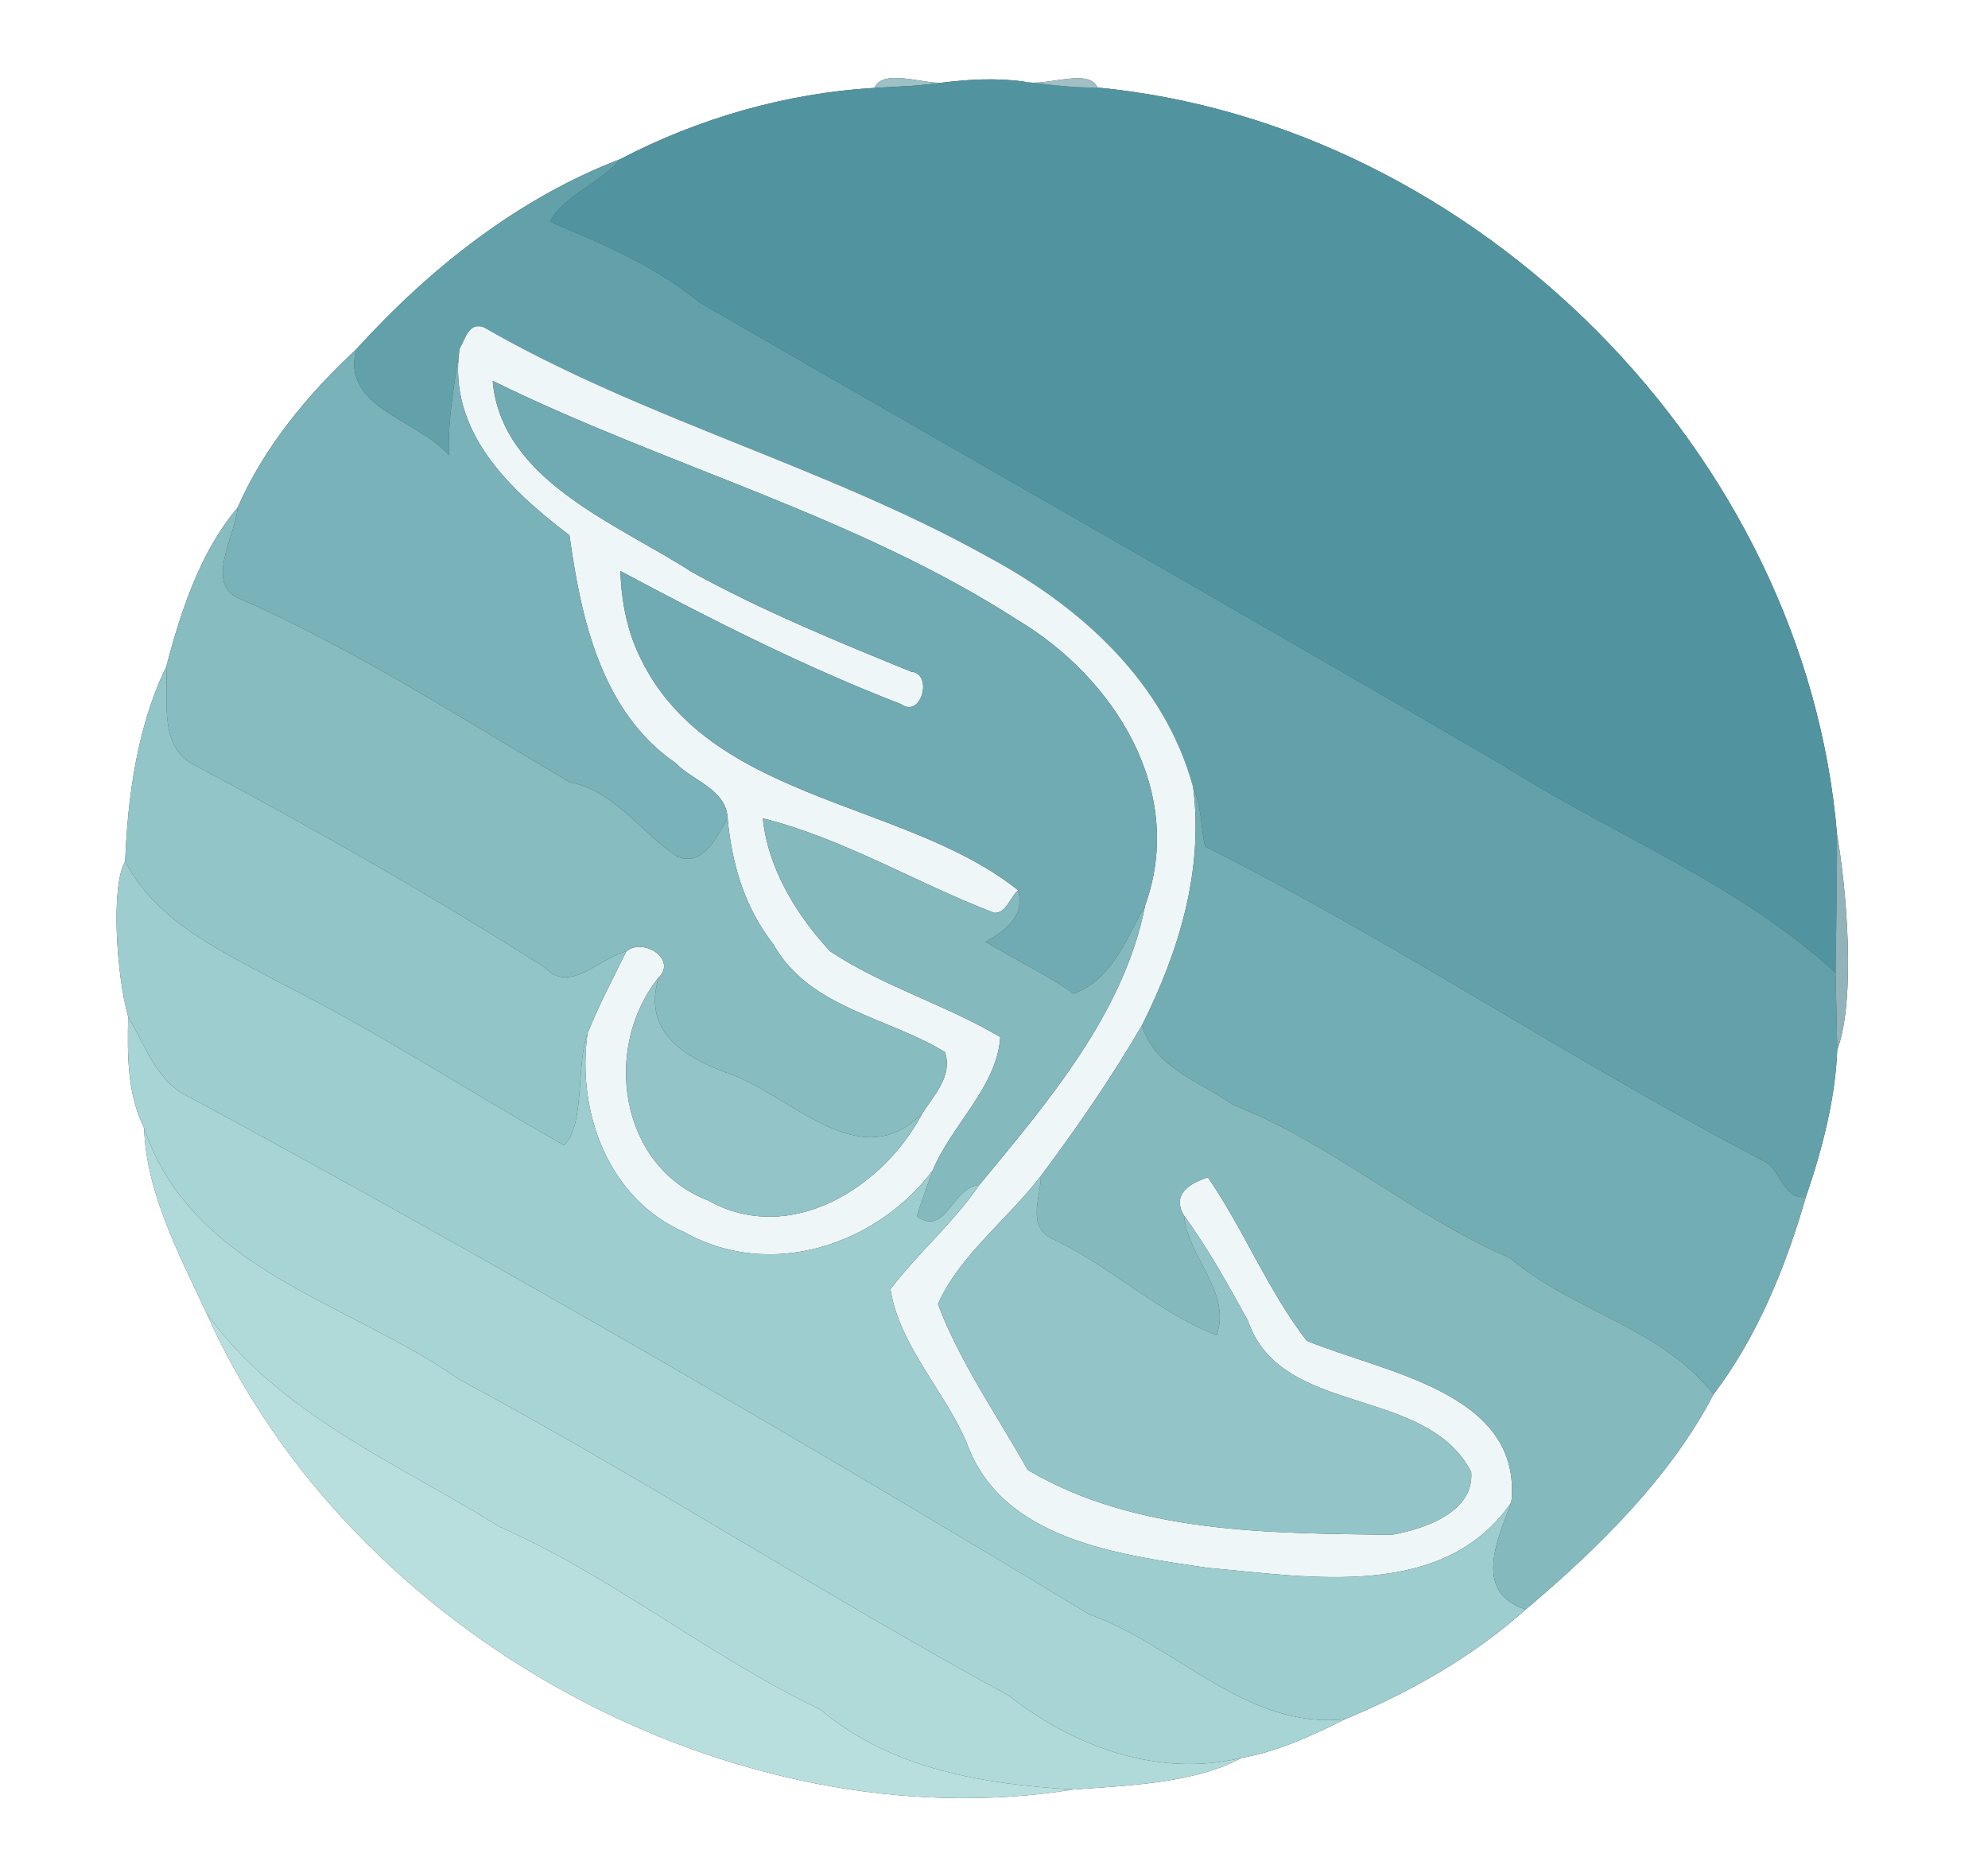 <?xml version="1.0" encoding="UTF-8" ?>
<!DOCTYPE svg PUBLIC "-//W3C//DTD SVG 1.1//EN" "http://www.w3.org/Graphics/SVG/1.1/DTD/svg11.dtd">
<svg width="250pt" height="235pt" viewBox="0 0 250 235" version="1.1" xmlns="http://www.w3.org/2000/svg">
<rect x="0" y="0" width="250" height="235" fill="#333333" stroke="none"/>
<g id="#ffffffff">
<path fill="#ffffff" opacity="1.00" d=" M 0.00 0.00 L 250.00 0.00 L 250.00 235.00 L 0.00 235.00 L 0.00 0.00 M 109.98 11.05 C 98.91 11.70 87.81 14.88 78.05 19.99 C 65.20 24.89 53.96 33.81 44.79 43.93 C 38.75 49.51 33.15 56.28 29.88 63.84 C 25.18 69.35 22.73 76.89 20.90 83.84 C 17.30 91.24 16.06 100.06 15.74 108.31 C 13.91 111.35 14.64 122.65 16.12 127.84 C 16.01 132.52 15.99 137.57 18.12 141.82 C 18.39 150.00 22.56 157.78 25.94 165.05 C 44.07 205.82 92.49 231.82 134.97 225.01 C 141.80 224.50 150.31 224.22 156.11 221.03 C 160.64 220.27 165.12 218.17 169.15 216.16 C 177.28 212.81 185.35 208.20 191.86 202.37 C 200.96 194.72 210.14 185.62 215.48 175.32 C 221.00 168.08 224.58 159.20 227.10 150.49 C 229.09 144.71 230.80 138.27 231.04 132.01 C 233.43 125.63 232.17 111.40 231.02 104.99 C 227.07 57.10 185.76 15.56 138.01 11.01 C 136.98 8.44 131.21 11.01 128.75 10.26 C 125.29 9.77 121.77 9.98 118.32 10.41 C 115.86 10.47 110.92 8.65 109.98 11.05 Z" />
</g>
<g id="#9cc1c7ff">
<path fill="#9cc1c7" opacity="1.00" d=" M 109.98 11.05 C 110.92 8.65 115.86 10.47 118.32 10.41 C 115.56 10.82 112.75 10.90 109.98 11.05 Z" />
</g>
<g id="#5194a0ff">
<path fill="#5194a0" opacity="1.00" d=" M 118.32 10.41 C 121.77 9.98 125.29 9.77 128.75 10.26 C 131.81 10.64 134.91 11.04 138.01 11.01 C 185.76 15.56 227.07 57.10 231.02 104.99 C 231.01 110.76 230.93 116.54 230.83 122.32 C 218.67 111.09 202.79 104.98 188.90 96.16 C 155.31 76.56 121.51 57.40 87.96 38.02 C 82.36 33.38 75.68 30.63 69.16 27.87 C 70.81 24.68 75.51 23.03 78.05 19.99 C 87.81 14.88 98.91 11.70 109.98 11.05 C 112.75 10.90 115.56 10.82 118.32 10.41 Z" />
</g>
<g id="#a0c0c6ff">
<path fill="#a0c0c6" opacity="1.00" d=" M 128.75 10.26 C 131.21 11.01 136.98 8.44 138.01 11.01 C 134.91 11.04 131.81 10.64 128.75 10.26 Z" />
</g>
<g id="#62a1aaff">
<path fill="#62a1aa" opacity="1.00" d=" M 44.79 43.93 C 53.96 33.81 65.20 24.89 78.05 19.99 C 75.51 23.03 70.81 24.68 69.16 27.87 C 75.68 30.63 82.36 33.38 87.96 38.02 C 121.51 57.40 155.31 76.56 188.90 96.16 C 202.79 104.98 218.67 111.09 230.83 122.32 C 230.90 125.54 230.99 128.78 231.04 132.01 C 230.80 138.27 229.09 144.71 227.10 150.49 C 224.34 150.89 224.00 147.30 222.01 146.09 C 198.10 133.67 175.62 118.53 151.53 106.41 C 151.01 103.95 151.11 101.34 150.05 99.02 C 146.49 85.75 135.82 76.18 124.04 69.91 C 103.77 58.62 80.98 52.75 60.86 41.17 C 58.95 40.43 58.51 42.65 57.79 43.89 C 57.13 48.30 56.30 52.75 56.45 57.24 C 52.60 52.71 42.88 51.34 44.79 43.93 Z" />
</g>
<g id="#eef6f7ff">
<path fill="#eef6f7" opacity="1.00" d=" M 57.79 43.89 C 58.51 42.65 58.95 40.43 60.86 41.17 C 80.98 52.75 103.77 58.62 124.04 69.91 C 135.82 76.18 146.49 85.75 150.05 99.02 C 151.37 109.50 148.25 119.67 143.62 128.90 C 139.78 135.47 135.47 141.76 130.90 147.85 C 126.78 153.26 120.65 157.84 117.95 163.98 C 120.71 171.29 125.40 177.98 129.24 184.82 C 142.86 192.88 159.67 192.76 174.99 192.98 C 179.08 192.27 185.40 190.15 185.01 185.07 C 179.25 174.08 161.07 178.27 156.92 166.03 C 154.43 161.53 151.95 157.01 148.90 152.85 C 147.31 150.20 149.56 148.78 151.90 148.04 C 156.44 154.64 159.41 162.21 164.33 168.58 C 174.25 172.66 191.48 175.09 190.06 188.90 C 181.53 201.26 164.83 198.29 151.95 197.14 C 140.81 195.50 125.96 193.68 121.55 181.39 C 118.77 174.84 113.08 169.19 111.98 162.09 C 115.43 157.55 119.90 153.74 123.16 148.99 C 131.75 138.56 141.35 127.42 144.01 113.83 C 149.19 99.44 140.06 85.20 128.01 77.99 C 107.58 64.81 83.66 58.56 61.96 47.89 C 63.05 60.47 77.65 65.85 87.03 71.94 C 95.90 76.81 105.26 80.65 114.61 84.46 C 117.38 84.71 115.86 90.34 113.36 88.56 C 101.18 83.85 89.52 77.95 78.02 71.80 C 78.12 74.97 78.64 78.18 79.83 81.14 C 87.86 100.84 113.54 100.32 128.04 111.94 C 127.02 112.79 126.51 114.92 125.01 114.77 C 115.25 111.05 106.10 105.43 95.93 102.90 C 96.59 109.24 100.14 115.01 104.39 119.61 C 111.05 124.03 118.90 126.32 125.79 130.39 C 125.39 136.66 119.61 141.51 117.29 147.17 C 110.13 156.66 96.76 160.96 86.04 154.92 C 76.47 150.72 72.49 139.77 73.89 129.91 C 75.30 126.39 77.09 123.03 78.76 119.62 C 80.84 117.86 85.18 120.57 82.84 122.90 C 75.73 131.67 77.84 146.62 89.03 150.93 C 99.34 156.72 111.07 149.37 116.01 139.95 C 117.49 137.67 119.83 135.23 118.83 132.28 C 111.62 127.88 101.74 126.74 97.26 118.74 C 93.65 114.15 92.00 108.58 91.50 102.84 C 91.28 99.22 87.12 98.19 85.00 95.97 C 75.63 89.56 73.06 77.79 71.61 67.30 C 64.19 61.67 56.26 54.28 57.79 43.89 Z" />
</g>
<g id="#79b2b8ff">
<path fill="#79b2b8" opacity="1.00" d=" M 29.88 63.84 C 33.15 56.28 38.75 49.51 44.79 43.93 C 42.88 51.34 52.60 52.71 56.45 57.24 C 56.30 52.75 57.13 48.30 57.79 43.89 C 56.26 54.28 64.19 61.67 71.61 67.30 C 73.06 77.79 75.63 89.56 85.00 95.97 C 87.12 98.19 91.28 99.22 91.50 102.84 C 90.26 105.06 88.46 108.97 85.30 107.76 C 80.59 104.81 77.44 99.45 71.64 98.35 C 58.17 90.42 44.88 81.79 30.45 75.41 C 25.49 73.71 29.60 67.51 29.88 63.84 Z" />
</g>
<g id="#70abb3ff">
<path fill="#70abb3" opacity="1.00" d=" M 61.96 47.89 C 83.66 58.56 107.58 64.81 128.01 77.99 C 140.06 85.20 149.19 99.44 144.01 113.83 C 141.66 117.99 139.91 123.09 135.04 124.94 C 131.51 122.47 127.60 120.65 123.95 118.41 C 126.47 116.98 128.92 115.24 128.04 111.94 C 113.54 100.32 87.86 100.84 79.83 81.14 C 78.64 78.18 78.12 74.97 78.02 71.80 C 89.52 77.95 101.18 83.85 113.36 88.56 C 115.86 90.34 117.38 84.71 114.61 84.46 C 105.26 80.65 95.90 76.81 87.03 71.94 C 77.65 65.85 63.05 60.47 61.96 47.89 Z" />
</g>
<g id="#87bcc0ff">
<path fill="#87bcc0" opacity="1.00" d=" M 20.90 83.84 C 22.73 76.89 25.18 69.35 29.88 63.84 C 29.60 67.51 25.49 73.71 30.45 75.41 C 44.88 81.79 58.17 90.42 71.64 98.35 C 77.44 99.45 80.59 104.81 85.30 107.76 C 88.46 108.97 90.26 105.06 91.50 102.84 C 92.00 108.58 93.65 114.15 97.26 118.74 C 101.74 126.74 111.62 127.88 118.83 132.28 C 119.83 135.23 117.49 137.67 116.01 139.95 C 108.07 148.15 99.33 137.43 91.20 134.81 C 86.02 132.90 80.73 129.63 82.84 122.90 C 85.18 120.57 80.84 117.86 78.76 119.62 C 75.36 120.43 71.68 125.08 68.43 121.59 C 54.22 112.58 39.54 104.23 24.69 96.32 C 19.86 94.03 21.19 88.25 20.90 83.84 Z" />
</g>
<g id="#92c5c7ff">
<path fill="#92c5c7" opacity="1.00" d=" M 15.74 108.31 C 16.06 100.06 17.30 91.24 20.90 83.84 C 21.19 88.25 19.86 94.03 24.69 96.32 C 39.54 104.23 54.22 112.58 68.43 121.59 C 71.68 125.08 75.36 120.43 78.76 119.62 C 77.09 123.03 75.30 126.39 73.89 129.91 C 72.41 134.00 73.60 141.41 70.94 143.99 C 59.35 137.47 47.99 130.03 36.01 123.98 C 28.50 119.90 19.94 116.28 15.74 108.31 Z" />
</g>
<g id="#73adb4ff">
<path fill="#73adb4" opacity="1.00" d=" M 150.05 99.02 C 151.11 101.34 151.01 103.95 151.53 106.41 C 175.62 118.53 198.10 133.67 222.01 146.09 C 224.00 147.30 224.34 150.89 227.10 150.49 C 224.58 159.20 221.00 168.08 215.48 175.32 C 208.86 166.89 197.72 164.87 189.90 158.18 C 177.57 152.88 167.52 143.79 155.06 138.91 C 151.01 136.05 145.10 134.24 143.62 128.90 C 148.25 119.67 151.37 109.50 150.05 99.02 Z" />
</g>
<g id="#84b9beff">
<path fill="#84b9be" opacity="1.00" d=" M 95.93 102.90 C 106.10 105.43 115.25 111.05 125.01 114.77 C 126.51 114.92 127.02 112.79 128.04 111.94 C 128.92 115.24 126.47 116.98 123.95 118.41 C 127.60 120.65 131.51 122.47 135.04 124.94 C 139.91 123.09 141.66 117.99 144.01 113.83 C 141.35 127.42 131.75 138.56 123.16 148.99 C 119.69 149.26 118.99 155.54 115.29 152.95 C 115.87 150.99 116.62 149.09 117.29 147.17 C 119.61 141.51 125.39 136.66 125.79 130.39 C 118.90 126.32 111.05 124.03 104.39 119.61 C 100.14 115.01 96.59 109.24 95.93 102.90 Z" />
</g>
<g id="#92b3b9ff">
<path fill="#92b3b9" opacity="1.00" d=" M 231.02 104.99 C 232.17 111.40 233.43 125.63 231.04 132.01 C 230.99 128.78 230.90 125.54 230.83 122.32 C 230.93 116.54 231.01 110.76 231.02 104.99 Z" />
</g>
<g id="#9dcdceff">
<path fill="#9dcdce" opacity="1.00" d=" M 16.12 127.84 C 14.64 122.65 13.91 111.35 15.74 108.31 C 19.94 116.28 28.50 119.90 36.01 123.98 C 47.99 130.03 59.35 137.47 70.94 143.99 C 73.60 141.41 72.41 134.00 73.89 129.91 C 72.49 139.77 76.47 150.72 86.04 154.92 C 96.76 160.96 110.13 156.66 117.29 147.17 C 116.62 149.09 115.87 150.99 115.29 152.95 C 118.99 155.54 119.69 149.26 123.16 148.99 C 119.90 153.74 115.43 157.55 111.98 162.09 C 113.08 169.19 118.77 174.84 121.55 181.39 C 125.96 193.68 140.81 195.50 151.95 197.14 C 164.83 198.29 181.53 201.26 190.06 188.90 C 188.38 193.43 185.12 200.17 191.86 202.37 C 185.35 208.20 177.28 212.81 169.15 216.16 C 156.68 217.49 147.92 206.84 137.00 202.99 C 100.02 180.62 62.19 158.67 23.99 138.03 C 19.73 136.16 18.33 131.55 16.12 127.84 Z" />
</g>
<g id="#93c4c7ff">
<path fill="#93c4c7" opacity="1.00" d=" M 89.03 150.93 C 77.84 146.62 75.73 131.67 82.84 122.90 C 80.73 129.63 86.02 132.90 91.20 134.81 C 99.33 137.43 108.07 148.15 116.01 139.95 C 111.07 149.37 99.34 156.72 89.03 150.93 Z" />
</g>
<g id="#a7d4d4ff">
<path fill="#a7d4d4" opacity="1.00" d=" M 16.12 127.84 C 18.33 131.55 19.73 136.16 23.99 138.03 C 62.19 158.67 100.02 180.62 137.00 202.99 C 147.92 206.84 156.68 217.49 169.15 216.16 C 165.12 218.17 160.64 220.27 156.11 221.03 C 145.66 223.55 135.03 219.62 126.83 213.18 C 103.54 200.51 81.09 185.96 57.65 173.38 C 43.75 163.65 24.09 159.68 18.12 141.82 C 15.99 137.57 16.01 132.52 16.12 127.84 Z" />
</g>
<g id="#84babeff">
<path fill="#84babe" opacity="1.00" d=" M 130.90 147.85 C 135.47 141.76 139.78 135.47 143.62 128.90 C 145.10 134.24 151.01 136.05 155.06 138.91 C 167.52 143.79 177.57 152.88 189.90 158.18 C 197.72 164.87 208.86 166.89 215.48 175.32 C 210.14 185.62 200.96 194.72 191.86 202.37 C 185.12 200.17 188.38 193.43 190.06 188.90 C 191.48 175.09 174.25 172.66 164.33 168.58 C 159.41 162.21 156.44 154.64 151.90 148.04 C 149.56 148.78 147.31 150.20 148.90 152.85 C 149.37 158.09 154.89 162.44 153.00 167.89 C 145.43 164.96 139.56 159.08 132.24 155.72 C 129.09 154.12 130.88 150.54 130.90 147.85 Z" />
</g>
<g id="#afdad9ff">
<path fill="#afdad9" opacity="1.00" d=" M 18.12 141.82 C 24.09 159.68 43.75 163.65 57.65 173.38 C 81.09 185.96 103.54 200.51 126.83 213.18 C 135.03 219.62 145.66 223.55 156.11 221.03 C 150.31 224.22 141.80 224.50 134.97 225.01 C 123.66 224.33 112.10 222.48 103.14 214.93 C 89.10 208.23 77.09 198.25 62.86 191.99 C 49.99 183.97 35.00 177.82 25.94 165.05 C 22.56 157.78 18.39 150.00 18.12 141.82 Z" />
</g>
<g id="#93c5c8ff">
<path fill="#93c5c8" opacity="1.00" d=" M 117.95 163.98 C 120.65 157.84 126.78 153.26 130.90 147.85 C 130.88 150.54 129.09 154.12 132.24 155.72 C 139.56 159.08 145.43 164.96 153.00 167.89 C 154.89 162.44 149.37 158.09 148.90 152.85 C 151.95 157.01 154.43 161.53 156.92 166.03 C 161.07 178.27 179.25 174.08 185.01 185.07 C 185.40 190.15 179.08 192.27 174.99 192.98 C 159.67 192.76 142.86 192.88 129.24 184.82 C 125.40 177.98 120.71 171.29 117.95 163.98 Z" />
</g>
<g id="#b8dfdeff">
<path fill="#b8dfde" opacity="1.00" d=" M 25.94 165.05 C 35.00 177.82 49.99 183.97 62.86 191.99 C 77.09 198.25 89.10 208.23 103.14 214.93 C 112.10 222.48 123.66 224.33 134.97 225.01 C 92.49 231.82 44.07 205.82 25.94 165.05 Z" />
</g>
</svg>
